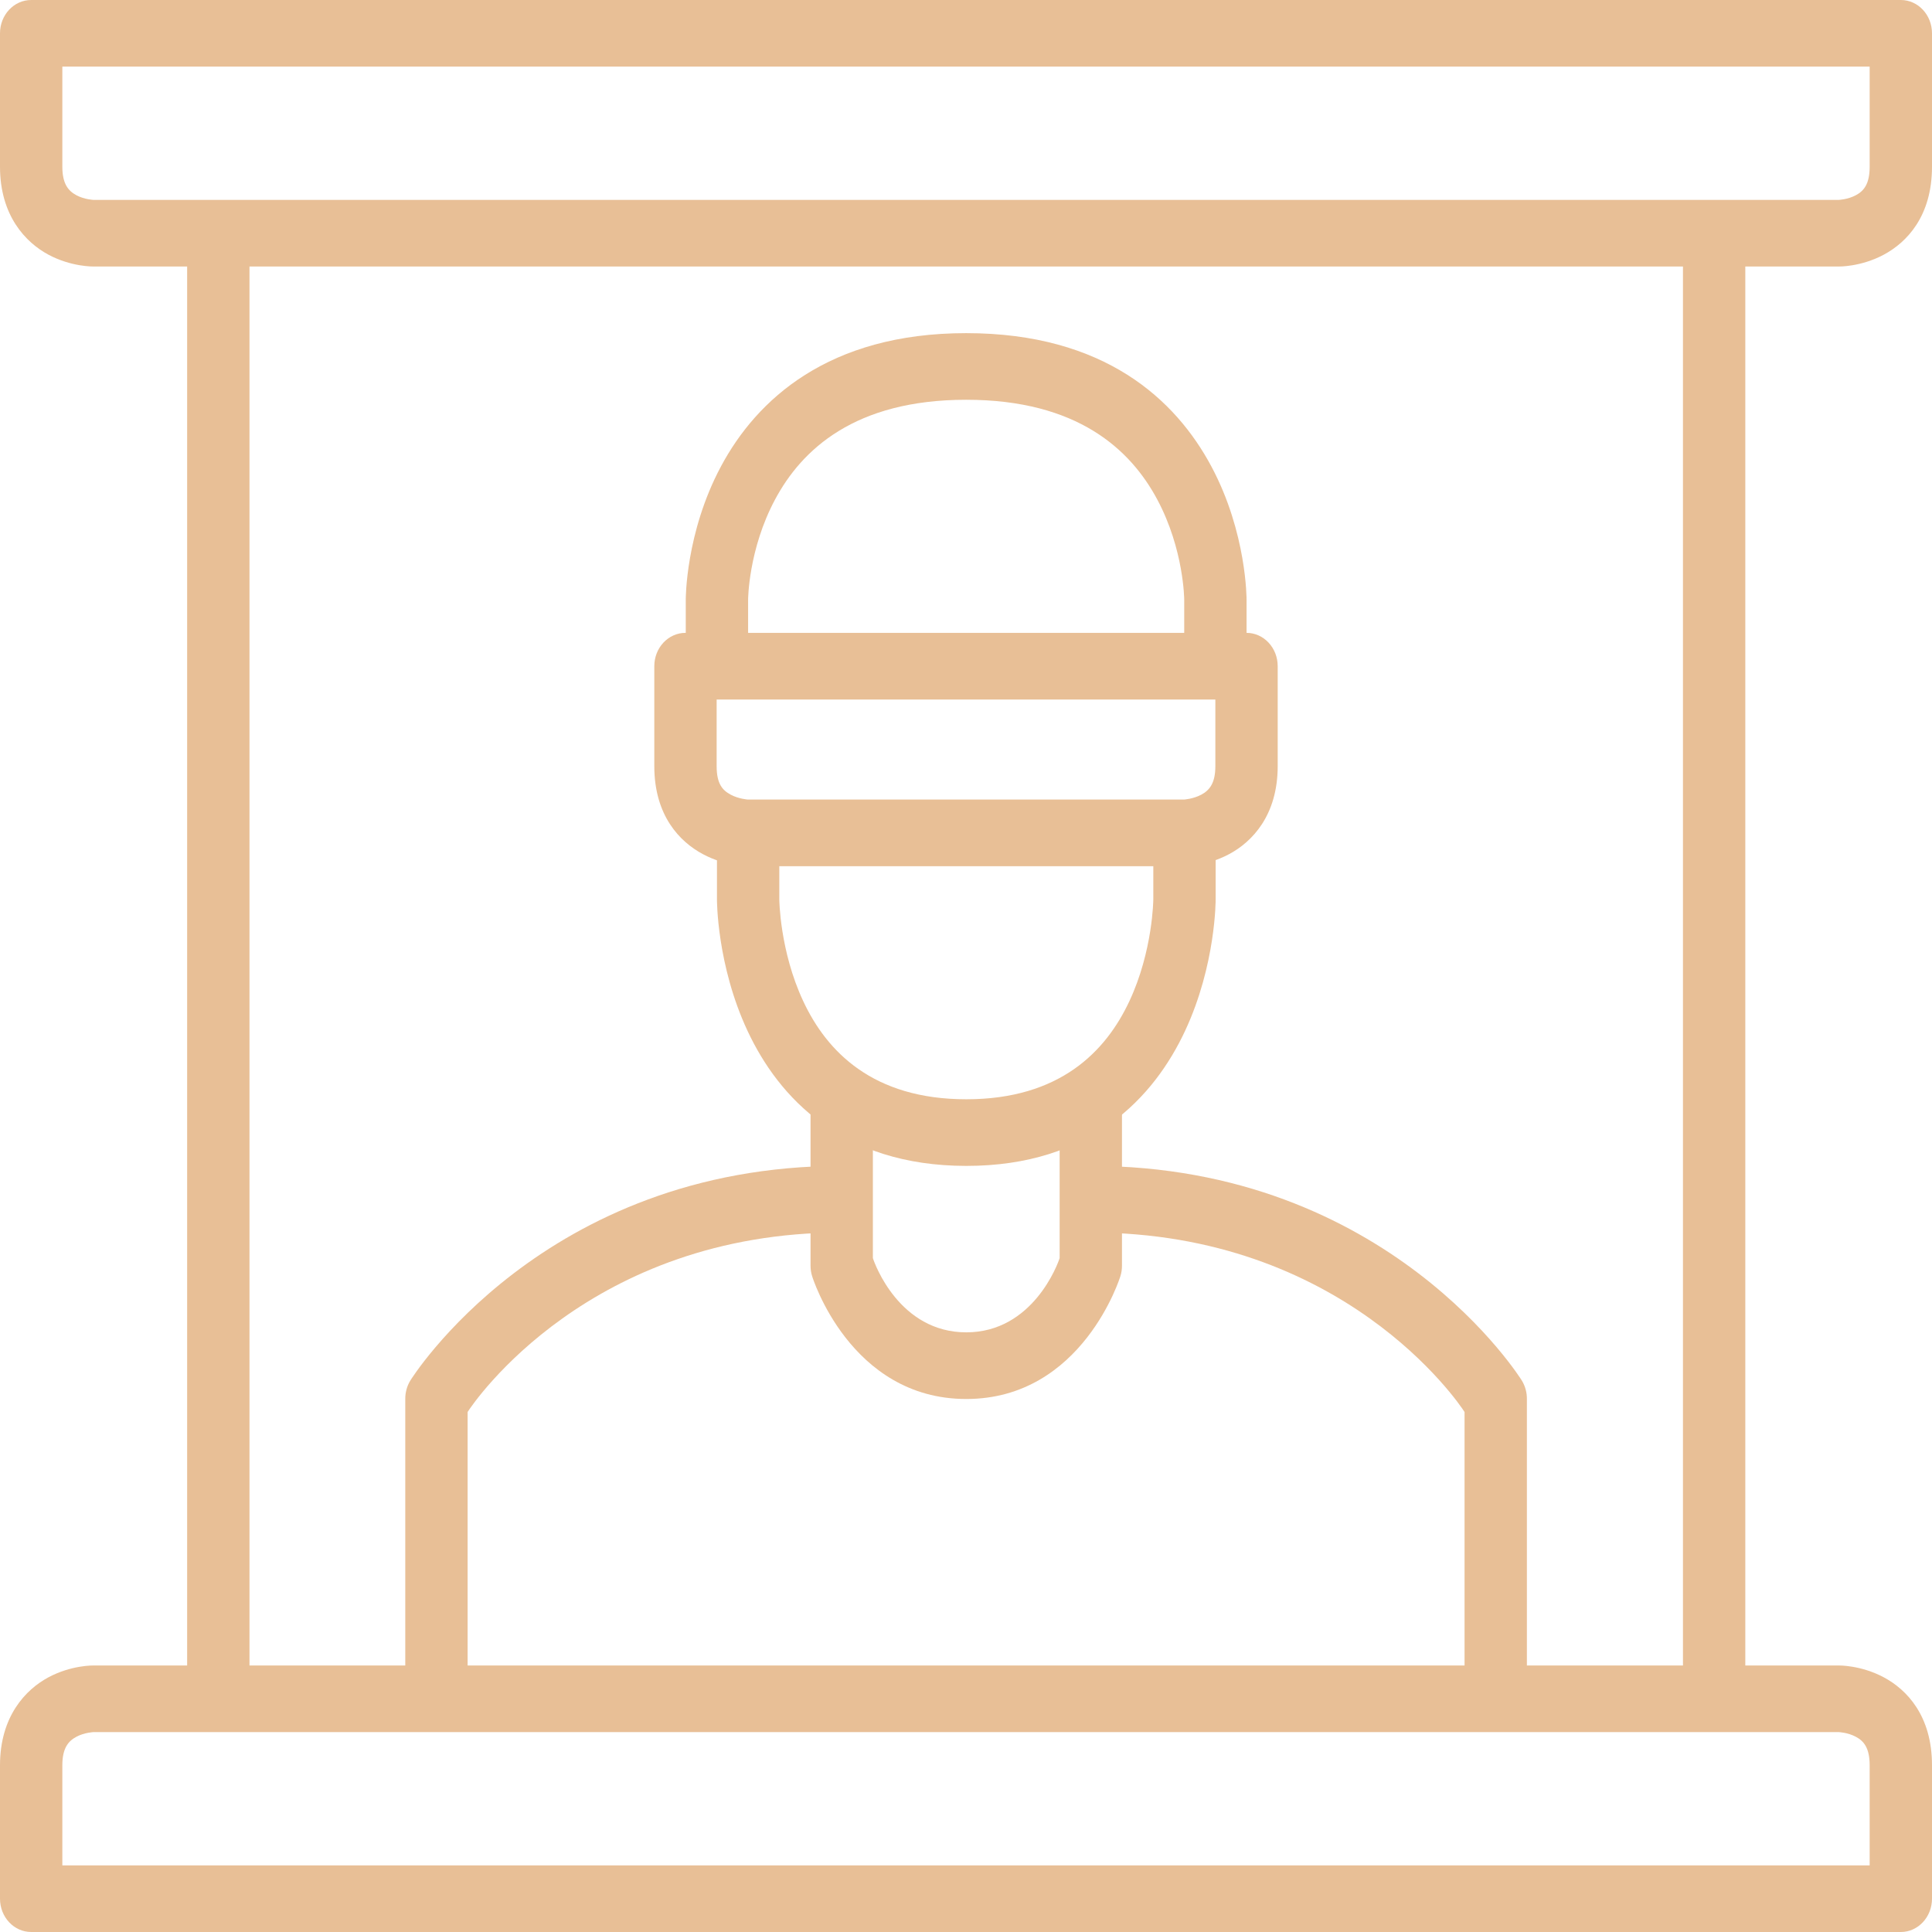 <svg width="60" height="60" viewBox="0 0 60 60" fill="none" xmlns="http://www.w3.org/2000/svg">
<path d="M22.266 25.862V27.931C22.266 27.931 22.254 29.959 23.216 32.016C24.178 34.073 26.138 36.206 30.009 36.208C33.88 36.21 35.841 34.073 36.803 32.016C37.765 29.959 37.753 27.931 37.753 27.931V25.862H35.817V27.931C35.817 27.931 35.806 29.529 35.074 31.092C34.343 32.656 32.912 34.139 30.009 34.139C27.106 34.139 25.676 32.656 24.945 31.092C24.213 29.529 24.202 27.931 24.202 27.931V25.862H22.266Z" fill="#E8BF96"/>
<path d="M21.292 19.654C20.754 19.652 20.318 20.118 20.32 20.693V23.793C20.32 25.334 21.113 26.144 21.828 26.526C22.542 26.908 23.228 26.901 23.228 26.901H36.772C36.772 26.901 37.458 26.908 38.172 26.526C38.887 26.144 39.68 25.322 39.68 23.793V20.693C39.682 20.118 39.246 19.652 38.708 19.654H21.292ZM22.256 21.724H37.744V23.793C37.744 24.325 37.561 24.543 37.308 24.679C37.055 24.814 36.772 24.831 36.772 24.831H23.228C23.228 24.831 22.945 24.814 22.692 24.679C22.439 24.543 22.256 24.345 22.256 23.793V21.724Z" fill="#E8BF96"/>
<path d="M30.005 10.346C25.724 10.346 23.495 12.417 22.39 14.485C21.284 16.553 21.297 18.623 21.297 18.623V20.692H23.233V18.623C23.233 18.623 23.239 17.068 24.069 15.515C24.898 13.963 26.545 12.415 30.005 12.415C33.465 12.415 35.112 13.963 35.941 15.515C36.771 17.068 36.777 18.623 36.777 18.623V20.692H38.713V18.623C38.713 18.623 38.726 16.553 37.62 14.485C36.515 12.417 34.308 10.346 30.005 10.346Z" fill="#E8BF96"/>
<path d="M25.172 34.139V39.308C25.172 39.42 25.189 39.531 25.222 39.636C25.222 39.636 26.392 43.447 30.008 43.447C33.625 43.447 34.794 39.636 34.794 39.636C34.828 39.531 34.844 39.42 34.844 39.308V34.139H32.908V39.071C32.856 39.242 32.081 41.377 30.008 41.377C27.928 41.377 27.161 39.242 27.108 39.071V34.139H25.172Z" fill="#E8BF96"/>
<path d="M33.875 36.208V38.277C41.699 38.277 45.283 43.533 45.483 43.851V52.755H47.419V43.447C47.421 43.243 47.366 43.044 47.262 42.874C47.262 42.874 43.148 36.208 33.875 36.208Z" fill="#E8BF96"/>
<path d="M0.972 7.81112e-06C0.434 -0.002 -0.002 0.464 7.30864e-06 1.038V5.177C7.30864e-06 6.694 0.793 7.529 1.507 7.911C2.222 8.293 2.908 8.277 2.908 8.277H57.1C57.1 8.277 57.785 8.293 58.5 7.911C59.215 7.529 60 6.718 60 5.177V1.038C60.002 0.467 59.57 0.002 59.036 7.81112e-06H0.972ZM1.936 2.069H58.064V5.177C58.064 5.708 57.889 5.927 57.635 6.063C57.382 6.198 57.1 6.208 57.1 6.208H2.908C2.908 6.208 2.625 6.198 2.372 6.063C2.119 5.927 1.936 5.707 1.936 5.177V2.069Z" fill="#E8BF96"/>
<path d="M5.812 7.246V52.755H7.748V7.246H5.812Z" fill="#E8BF96"/>
<path d="M52.266 7.246V52.755H54.202V7.246H52.266Z" fill="#E8BF96"/>
<path d="M26.13 36.208V38.277C18.307 38.277 14.723 43.533 14.522 43.851V52.755H12.586V43.447C12.585 43.243 12.639 43.044 12.743 42.874C12.743 42.874 16.857 36.208 26.13 36.208Z" fill="#E8BF96"/>
<path d="M0.972 60C0.434 60.002 -0.002 59.536 7.30864e-06 58.961V54.823C7.30864e-06 53.306 0.793 52.471 1.507 52.089C2.222 51.707 2.908 51.723 2.908 51.723H57.1C57.1 51.723 57.785 51.708 58.5 52.089C59.215 52.471 60 53.282 60 54.823V58.961C60.002 59.533 59.57 59.998 59.036 60H0.972ZM1.936 57.931H58.064V54.823C58.064 54.292 57.889 54.072 57.635 53.937C57.382 53.802 57.1 53.792 57.1 53.792H2.908C2.908 53.792 2.625 53.802 2.372 53.937C2.119 54.072 1.936 54.293 1.936 54.823V57.931Z" fill="#E8BF96"/>
</svg>
